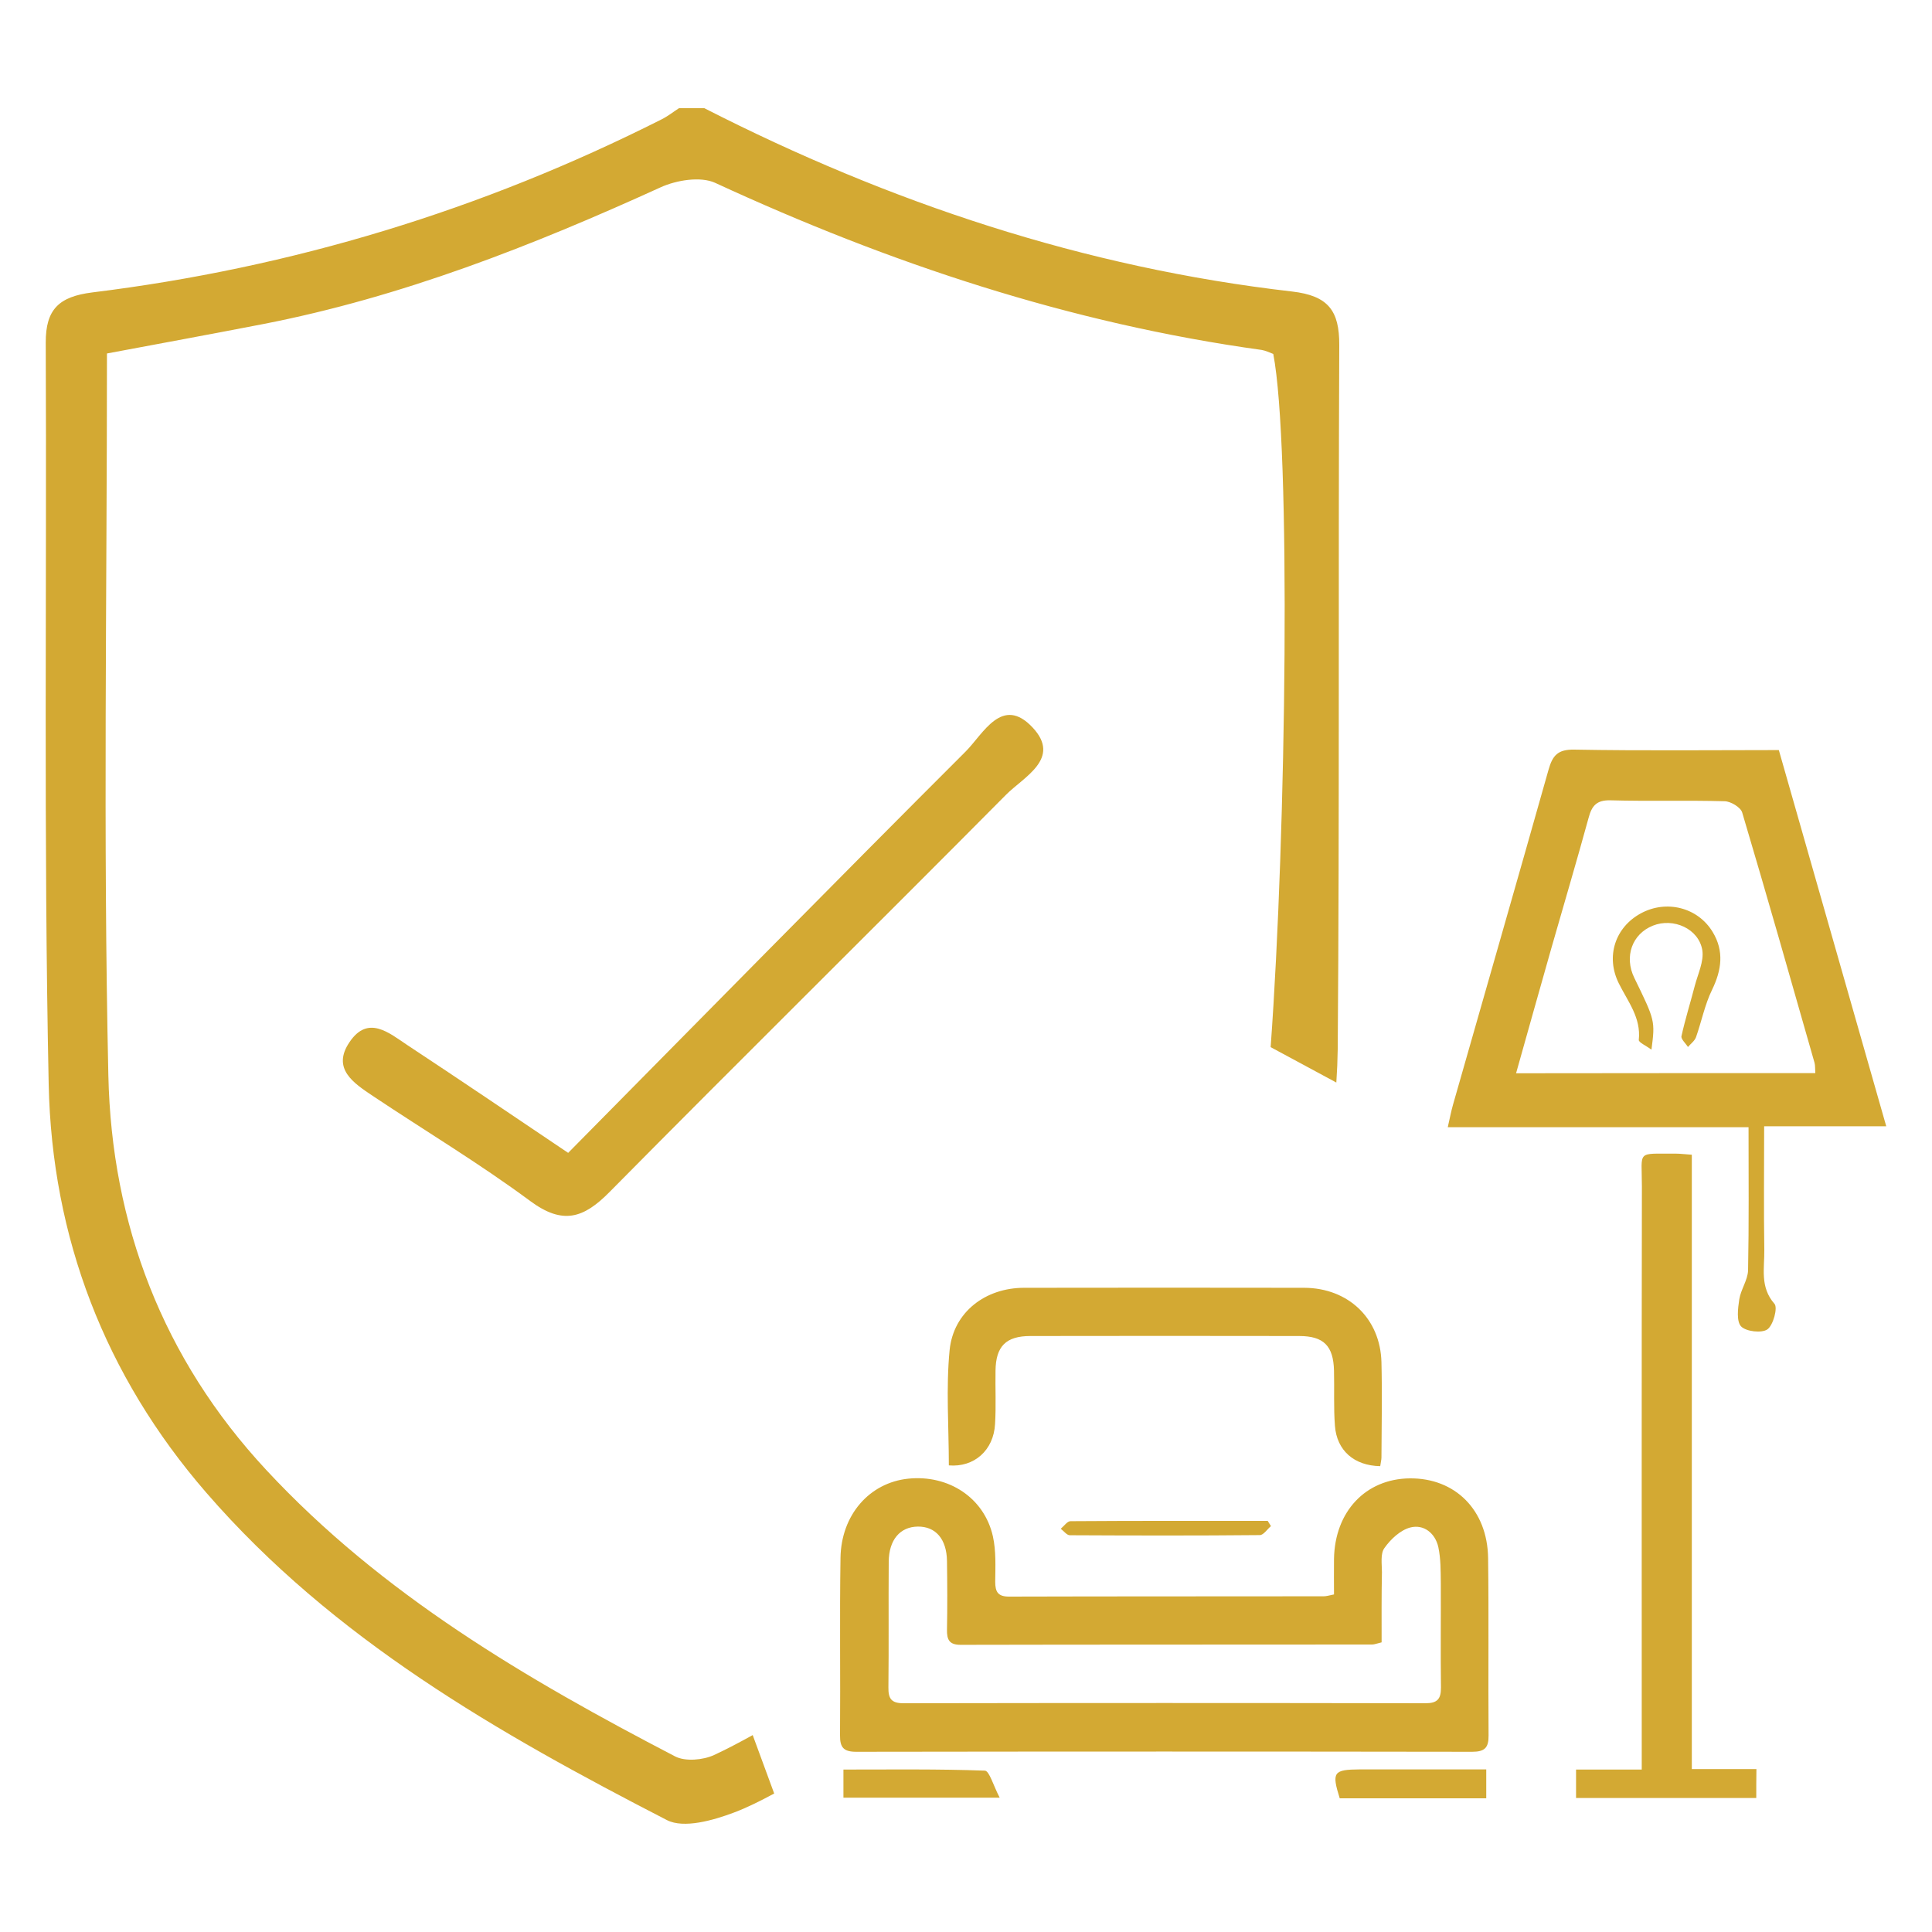 <?xml version="1.0" encoding="utf-8"?>
<!-- Generator: Adobe Illustrator 26.0.1, SVG Export Plug-In . SVG Version: 6.00 Build 0)  -->
<svg version="1.1" id="Layer_1" xmlns="http://www.w3.org/2000/svg" xmlns:xlink="http://www.w3.org/1999/xlink" x="0px" y="0px"
	 viewBox="0 0 125 125" style="enable-background:new 0 0 125 125;" xml:space="preserve">
<style type="text/css">
	.st0{fill:#D3A933;}
</style>
<g>
	<path class="st0" d="M86.31,103.16c0-0.76-0.01-1.53,0-2.3c0.05-3.07,2.05-5.18,4.9-5.21c2.94-0.03,5.03,2.05,5.07,5.16
		c0.05,3.82,0,7.65,0.03,11.47c0.01,0.8-0.25,1.06-1.06,1.06c-13.28-0.02-26.56-0.02-39.85,0c-0.82,0-1.06-0.28-1.05-1.07
		c0.03-3.82-0.03-7.65,0.03-11.47c0.04-2.79,1.88-4.87,4.38-5.13c2.62-0.27,4.92,1.24,5.48,3.73c0.21,0.95,0.16,1.96,0.15,2.94
		c0,0.66,0.18,0.96,0.9,0.96c6.78-0.02,13.57-0.01,20.35-0.02C85.81,103.28,85.97,103.23,86.31,103.16z M89.39,106.26
		c-0.3,0.07-0.46,0.14-0.61,0.14c-8.88,0.01-17.75,0-26.63,0.02c-0.74,0-0.89-0.34-0.88-0.98c0.03-1.48,0.02-2.96,0-4.44
		c-0.02-1.43-0.74-2.25-1.9-2.23c-1.14,0.02-1.86,0.86-1.87,2.28c-0.02,2.71,0.01,5.42-0.02,8.13c-0.01,0.72,0.19,1.02,0.97,1.02
		c11.26-0.02,22.52-0.02,33.78,0c0.76,0,1-0.27,1-1c-0.03-2.26,0-4.52-0.01-6.78c-0.01-0.78,0-1.57-0.16-2.32
		c-0.2-0.9-0.94-1.5-1.82-1.27c-0.64,0.17-1.27,0.76-1.67,1.33c-0.27,0.37-0.16,1.03-0.16,1.56
		C89.38,103.24,89.39,104.75,89.39,106.26z"/>
	<path class="st0" d="M115.09,48.53c2.31,8.1,4.61,16.13,6.95,24.34c-2.7,0-5.23,0-7.9,0c0,2.75-0.03,5.37,0.01,7.99
		c0.02,1.18-0.3,2.41,0.66,3.5c0.22,0.25-0.08,1.38-0.46,1.65c-0.37,0.26-1.38,0.14-1.7-0.19c-0.31-0.33-0.21-1.16-0.12-1.75
		c0.1-0.64,0.55-1.25,0.57-1.88c0.06-3.03,0.03-6.07,0.03-9.26c-6.51,0-12.9,0-19.46,0c0.14-0.61,0.22-1.04,0.34-1.46
		c2.06-7.22,4.14-14.44,6.18-21.67c0.26-0.92,0.6-1.32,1.66-1.3C106.23,48.58,110.63,48.53,115.09,48.53z M117.45,69.43
		c-0.02-0.27,0-0.48-0.05-0.67c-1.54-5.4-3.08-10.81-4.68-16.19c-0.1-0.34-0.74-0.72-1.13-0.73c-2.46-0.07-4.93,0.01-7.4-0.06
		c-0.89-0.02-1.2,0.35-1.41,1.14c-0.77,2.81-1.6,5.6-2.4,8.4c-0.76,2.67-1.51,5.35-2.29,8.12
		C104.62,69.43,111.01,69.43,117.45,69.43z"/>
	<path class="st0" d="M113.63,116.33c-3.93,0-7.74,0-11.66,0c0-0.57,0-1.12,0-1.84c1.35,0,2.72,0,4.25,0c0-0.69,0-1.21,0-1.73
		c0-12-0.01-24,0.01-36c0-2.38-0.39-2.1,2.19-2.12c0.29,0,0.57,0.04,1.04,0.07c0,13.21,0,26.41,0,39.75c1.47,0,2.77,0,4.18,0
		C113.63,115.12,113.63,115.66,113.63,116.33z"/>
	<path class="st0" d="M89.3,94.86c-1.69-0.03-2.81-1.01-2.93-2.61c-0.09-1.18-0.03-2.38-0.06-3.57c-0.04-1.6-0.66-2.24-2.26-2.24
		c-5.79-0.01-11.58-0.01-17.38,0c-1.58,0-2.24,0.66-2.26,2.24c-0.02,1.15,0.04,2.3-0.03,3.45c-0.09,1.71-1.36,2.82-2.99,2.68
		c0-2.49-0.19-5,0.05-7.46c0.25-2.47,2.33-4.03,4.82-4.03c6.04-0.01,12.08-0.01,18.12,0c2.86,0.01,4.93,1.99,5,4.82
		c0.05,2.05,0.01,4.11,0,6.16C89.38,94.46,89.33,94.62,89.3,94.86z"/>
	<path class="st0" d="M54.57,116.31c0-0.6,0-1.14,0-1.82c3.11,0,6.13-0.04,9.15,0.07c0.29,0.01,0.55,0.97,0.96,1.75
		C61.04,116.31,57.84,116.31,54.57,116.31z"/>
	<path class="st0" d="M96.16,114.48c0,0.68,0,1.23,0,1.87c-3.2,0-6.34,0-9.48,0c-0.53-1.69-0.41-1.86,1.3-1.87
		C90.68,114.48,93.38,114.48,96.16,114.48z"/>
	<path class="st0" d="M82.23,98.74c-0.24,0.2-0.48,0.58-0.72,0.58c-4.1,0.04-8.19,0.03-12.29,0.01c-0.2,0-0.39-0.27-0.59-0.42
		c0.21-0.17,0.42-0.49,0.63-0.49c4.25-0.03,8.51-0.02,12.76-0.02C82.09,98.51,82.16,98.62,82.23,98.74z"/>
	<path class="st0" d="M106.85,67.91c-0.36-0.26-0.84-0.47-0.82-0.63c0.15-1.44-0.71-2.48-1.29-3.65c-0.87-1.74-0.24-3.64,1.43-4.54
		c1.65-0.89,3.68-0.38,4.64,1.21c0.75,1.24,0.58,2.46-0.04,3.74c-0.47,0.96-0.68,2.05-1.04,3.07c-0.09,0.24-0.34,0.42-0.52,0.63
		c-0.15-0.24-0.46-0.51-0.42-0.7c0.24-1.09,0.58-2.17,0.86-3.25c0.2-0.77,0.6-1.58,0.49-2.31c-0.23-1.4-1.88-2.12-3.2-1.59
		c-1.35,0.54-1.87,2.01-1.2,3.38C107.09,66.04,107.09,66.04,106.85,67.91z"/>
	<path class="st0" d="M36.76,74.59c8.7-8.8,17.17-17.43,25.72-25.97c1.13-1.13,2.36-3.67,4.34-1.54c1.87,2.01-0.6,3.19-1.75,4.36
		c-8.52,8.59-17.14,17.09-25.64,25.69c-1.68,1.7-3.02,2.13-5.12,0.58c-3.28-2.43-6.8-4.54-10.2-6.81c-1.22-0.82-2.66-1.75-1.5-3.47
		c1.2-1.79,2.56-0.6,3.75,0.19C29.68,69.81,32.99,72.05,36.76,74.59z"/>
	<g>
		<path class="st0" d="M48.7,112.26c-0.87,0.48-1.68,0.91-2.5,1.29c-0.72,0.33-1.86,0.43-2.52,0.09
			c-9.63-5.01-18.96-10.47-26.45-18.53c-6.7-7.2-10.01-15.91-10.22-25.54c-0.34-15.45-0.09-30.92-0.09-46.7
			c3.37-0.63,6.73-1.25,10.09-1.9c8.99-1.75,17.43-5.07,25.73-8.85c1.03-0.47,2.59-0.72,3.53-0.29c11.3,5.22,22.99,9.1,35.35,10.81
			c0.26,0.04,0.51,0.17,0.76,0.26c1.15,5.95,0.85,30.92-0.17,44.85l4.25,2.29c0.05-0.73,0.08-1.45,0.09-2.17
			c0.12-15.18,0.03-30.36,0.1-45.54c0.01-2.24-0.72-3.2-3.06-3.47C70.17,17.32,57.56,13.12,45.57,7c-0.55,0-1.09,0-1.64,0
			c-0.37,0.24-0.72,0.52-1.12,0.72c-11.63,5.87-23.92,9.61-36.84,11.2C3.83,19.19,2.95,20,2.96,22.17c0.07,16-0.14,32,0.19,47.99
			c0.21,9.9,3.63,18.84,10.2,26.42c8.21,9.47,18.87,15.55,29.8,21.18c1.09,0.56,2.99,0.02,4.34-0.49c0.88-0.33,1.72-0.76,2.6-1.23
			L48.7,112.26z"/>
	</g>
</g>
</svg>
